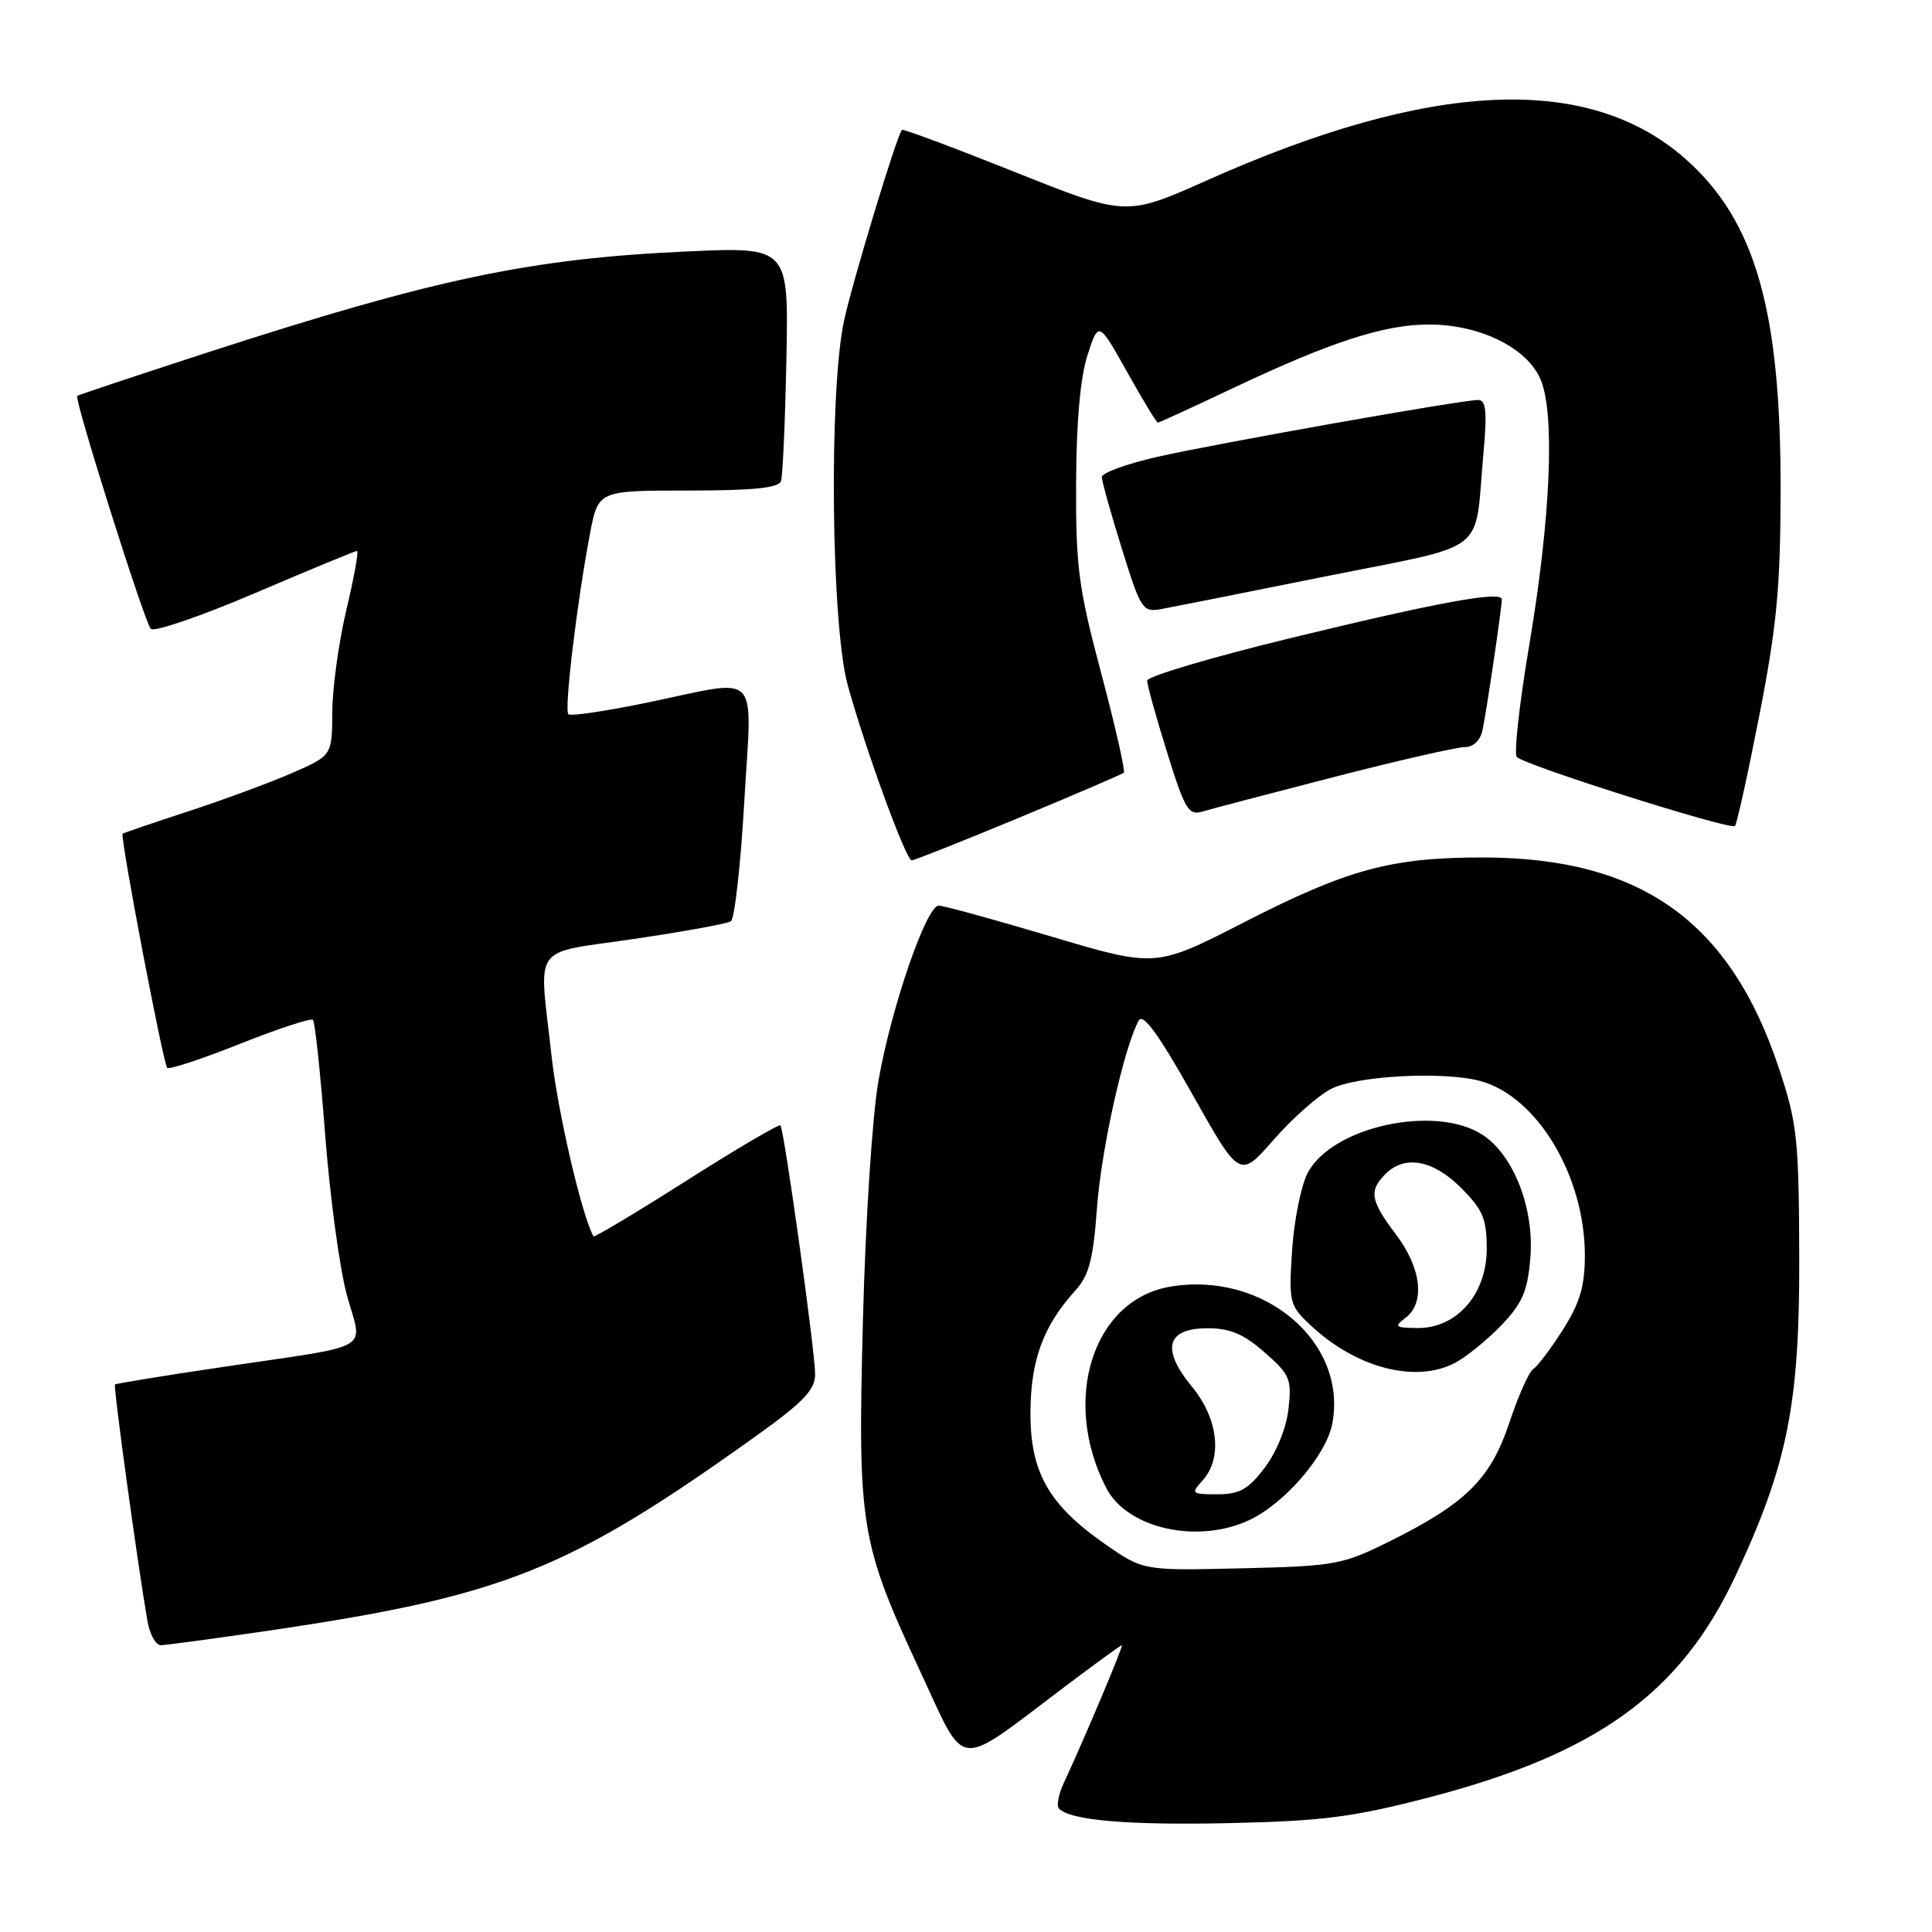<?xml version="1.0" encoding="UTF-8" standalone="no"?>
<!DOCTYPE svg PUBLIC "-//W3C//DTD SVG 1.1//EN" "http://www.w3.org/Graphics/SVG/1.1/DTD/svg11.dtd" >
<svg xmlns="http://www.w3.org/2000/svg" xmlns:xlink="http://www.w3.org/1999/xlink" version="1.1" viewBox="0 0 256 256">
 <g >
 <path fill="currentColor"
d=" M 189.22 238.20 C 211.58 232.39 222.67 224.39 229.96 208.82 C 236.86 194.08 238.47 186.04 238.41 166.50 C 238.36 150.91 238.14 148.84 235.73 141.59 C 229.26 122.07 217.43 113.64 196.50 113.62 C 184.34 113.61 178.57 115.18 164.82 122.22 C 153.14 128.21 153.14 128.21 139.32 124.10 C 131.72 121.84 125.00 119.99 124.38 120.00 C 122.75 120.00 118.10 133.50 116.41 143.15 C 115.58 147.85 114.68 161.76 114.34 175.00 C 113.64 202.41 113.96 204.35 122.06 221.74 C 128.07 234.65 126.52 234.49 140.75 223.75 C 144.94 220.59 148.49 218.00 148.65 218.00 C 148.91 218.00 143.74 230.28 140.96 236.25 C 140.25 237.77 139.97 239.30 140.33 239.66 C 141.89 241.22 149.51 241.87 163.00 241.57 C 175.26 241.30 179.31 240.77 189.22 238.20 Z  M 35.66 216.06 C 66.83 211.47 75.32 208.07 100.25 190.23 C 106.48 185.76 108.00 184.17 108.01 182.09 C 108.01 179.11 103.91 149.69 103.41 149.12 C 103.23 148.92 97.62 152.21 90.95 156.45 C 84.28 160.69 78.74 164.00 78.64 163.83 C 77.06 160.95 73.89 147.28 73.07 139.81 C 71.41 124.79 70.23 126.45 83.97 124.42 C 90.55 123.45 96.35 122.40 96.84 122.08 C 97.34 121.76 98.14 114.64 98.62 106.25 C 99.64 88.47 101.06 89.93 85.85 93.08 C 80.34 94.22 75.59 94.93 75.31 94.64 C 74.74 94.07 76.46 79.73 78.17 70.75 C 79.26 65.00 79.26 65.00 91.16 65.00 C 99.79 65.00 103.18 64.66 103.48 63.75 C 103.72 63.06 104.04 55.80 104.20 47.61 C 104.50 32.71 104.50 32.71 91.00 33.32 C 70.31 34.26 57.65 36.93 27.66 46.65 C 18.22 49.72 10.38 52.33 10.23 52.46 C 9.80 52.85 19.14 82.43 19.98 83.33 C 20.41 83.78 26.63 81.65 33.82 78.58 C 41.00 75.51 47.07 73.00 47.31 73.00 C 47.55 73.00 46.92 76.49 45.91 80.75 C 44.90 85.01 44.05 91.11 44.03 94.31 C 44.00 100.11 44.00 100.11 38.75 102.41 C 35.86 103.67 29.68 105.96 25.00 107.49 C 20.32 109.02 16.39 110.36 16.25 110.47 C 15.87 110.77 21.62 140.95 22.16 141.50 C 22.42 141.75 26.76 140.32 31.81 138.31 C 36.86 136.30 41.20 134.87 41.47 135.14 C 41.74 135.40 42.47 142.33 43.10 150.54 C 43.74 158.74 45.03 168.27 45.99 171.71 C 48.05 179.14 49.80 178.12 30.00 181.06 C 22.02 182.24 15.38 183.32 15.24 183.45 C 14.99 183.68 18.22 207.17 19.53 214.75 C 19.84 216.54 20.63 218.00 21.30 218.00 C 21.96 217.99 28.42 217.12 35.66 216.06 Z  M 134.96 108.38 C 142.41 105.29 148.68 102.59 148.91 102.39 C 149.13 102.18 147.79 96.27 145.93 89.26 C 142.90 77.89 142.54 75.13 142.59 64.00 C 142.62 55.84 143.15 49.95 144.11 47.02 C 145.57 42.55 145.57 42.55 149.34 49.27 C 151.41 52.97 153.24 56.00 153.42 56.00 C 153.59 56.00 158.03 53.96 163.29 51.47 C 176.32 45.30 183.39 43.00 189.34 43.00 C 196.10 43.00 202.37 46.09 204.14 50.29 C 206.07 54.85 205.47 68.68 202.63 85.50 C 201.33 93.20 200.59 99.86 200.98 100.30 C 201.94 101.37 229.30 110.03 229.89 109.45 C 230.14 109.20 231.60 102.58 233.13 94.75 C 235.43 82.97 235.92 77.81 235.94 65.00 C 235.98 41.03 232.57 29.19 223.28 21.01 C 210.44 9.71 189.62 10.65 160.01 23.86 C 149.22 28.68 149.22 28.68 134.49 22.80 C 126.38 19.56 119.65 17.05 119.51 17.21 C 118.79 18.08 112.94 37.38 111.84 42.50 C 109.81 51.91 110.13 82.91 112.34 90.83 C 114.74 99.49 120.05 114.00 120.81 114.00 C 121.15 114.00 127.52 111.47 134.96 108.38 Z  M 176.83 102.94 C 185.26 100.77 193.01 99.00 194.06 99.00 C 195.22 99.00 196.15 98.13 196.44 96.75 C 196.97 94.29 199.00 80.54 199.00 79.42 C 199.00 78.25 190.51 79.80 170.85 84.59 C 160.48 87.11 152.00 89.63 152.00 90.19 C 152.00 90.75 153.19 95.02 154.64 99.68 C 157.03 107.35 157.49 108.10 159.39 107.52 C 160.55 107.17 168.40 105.11 176.83 102.94 Z  M 175.72 76.36 C 197.59 71.97 195.33 73.71 196.55 60.25 C 197.07 54.50 196.92 53.00 195.85 53.00 C 193.62 53.00 161.05 58.78 153.25 60.56 C 149.26 61.47 146.00 62.66 146.00 63.21 C 146.00 63.76 147.19 68.03 148.65 72.70 C 151.17 80.80 151.41 81.16 153.90 80.70 C 155.33 80.44 165.15 78.49 175.72 76.36 Z  M 146.50 204.65 C 138.94 199.40 136.49 195.07 136.54 187.07 C 136.59 180.17 138.24 175.70 142.49 171.00 C 144.31 168.98 144.86 166.88 145.36 160.00 C 145.93 152.24 148.96 138.69 150.90 135.21 C 151.46 134.21 153.57 137.12 157.98 144.97 C 164.27 156.16 164.27 156.16 168.74 151.05 C 171.19 148.24 174.62 145.20 176.35 144.30 C 179.74 142.52 191.41 141.92 196.23 143.26 C 203.74 145.37 210.00 155.86 210.00 166.34 C 210.00 170.44 209.35 172.63 207.10 176.18 C 205.50 178.70 203.74 181.04 203.18 181.39 C 202.61 181.74 201.19 184.94 200.00 188.50 C 197.51 195.99 194.22 199.24 184.02 204.29 C 177.89 207.33 176.87 207.52 164.52 207.81 C 151.50 208.12 151.50 208.12 146.50 204.65 Z  M 165.58 201.40 C 170.29 199.16 175.76 192.79 176.54 188.62 C 178.57 177.80 167.44 168.40 155.06 170.49 C 144.80 172.22 140.58 185.55 146.59 197.18 C 149.38 202.56 158.73 204.64 165.58 201.40 Z  M 192.80 180.59 C 194.28 179.81 197.04 177.57 198.92 175.62 C 201.73 172.68 202.41 171.12 202.78 166.68 C 203.32 160.15 200.58 153.08 196.46 150.38 C 190.21 146.29 176.47 149.28 173.27 155.43 C 172.39 157.12 171.47 161.73 171.21 165.68 C 170.76 172.57 170.86 172.97 173.62 175.57 C 179.69 181.27 187.56 183.33 192.80 180.59 Z  M 159.35 196.17 C 162.02 193.21 161.43 187.98 157.93 183.73 C 153.82 178.74 154.56 176.00 160.03 176.00 C 162.99 176.00 164.81 176.77 167.57 179.20 C 170.93 182.14 171.18 182.74 170.73 186.69 C 170.45 189.21 169.14 192.44 167.57 194.49 C 165.39 197.36 164.24 198.00 161.29 198.00 C 157.87 198.00 157.77 197.91 159.35 196.17 Z  M 186.25 174.61 C 188.87 172.62 188.34 168.02 184.97 163.57 C 181.59 159.10 181.36 157.79 183.57 155.57 C 186.14 153.00 189.88 153.68 193.60 157.40 C 196.50 160.30 197.00 161.49 197.00 165.48 C 197.00 171.47 193.03 176.02 187.83 175.97 C 184.85 175.94 184.68 175.80 186.25 174.61 Z "/>
</g>
</svg>